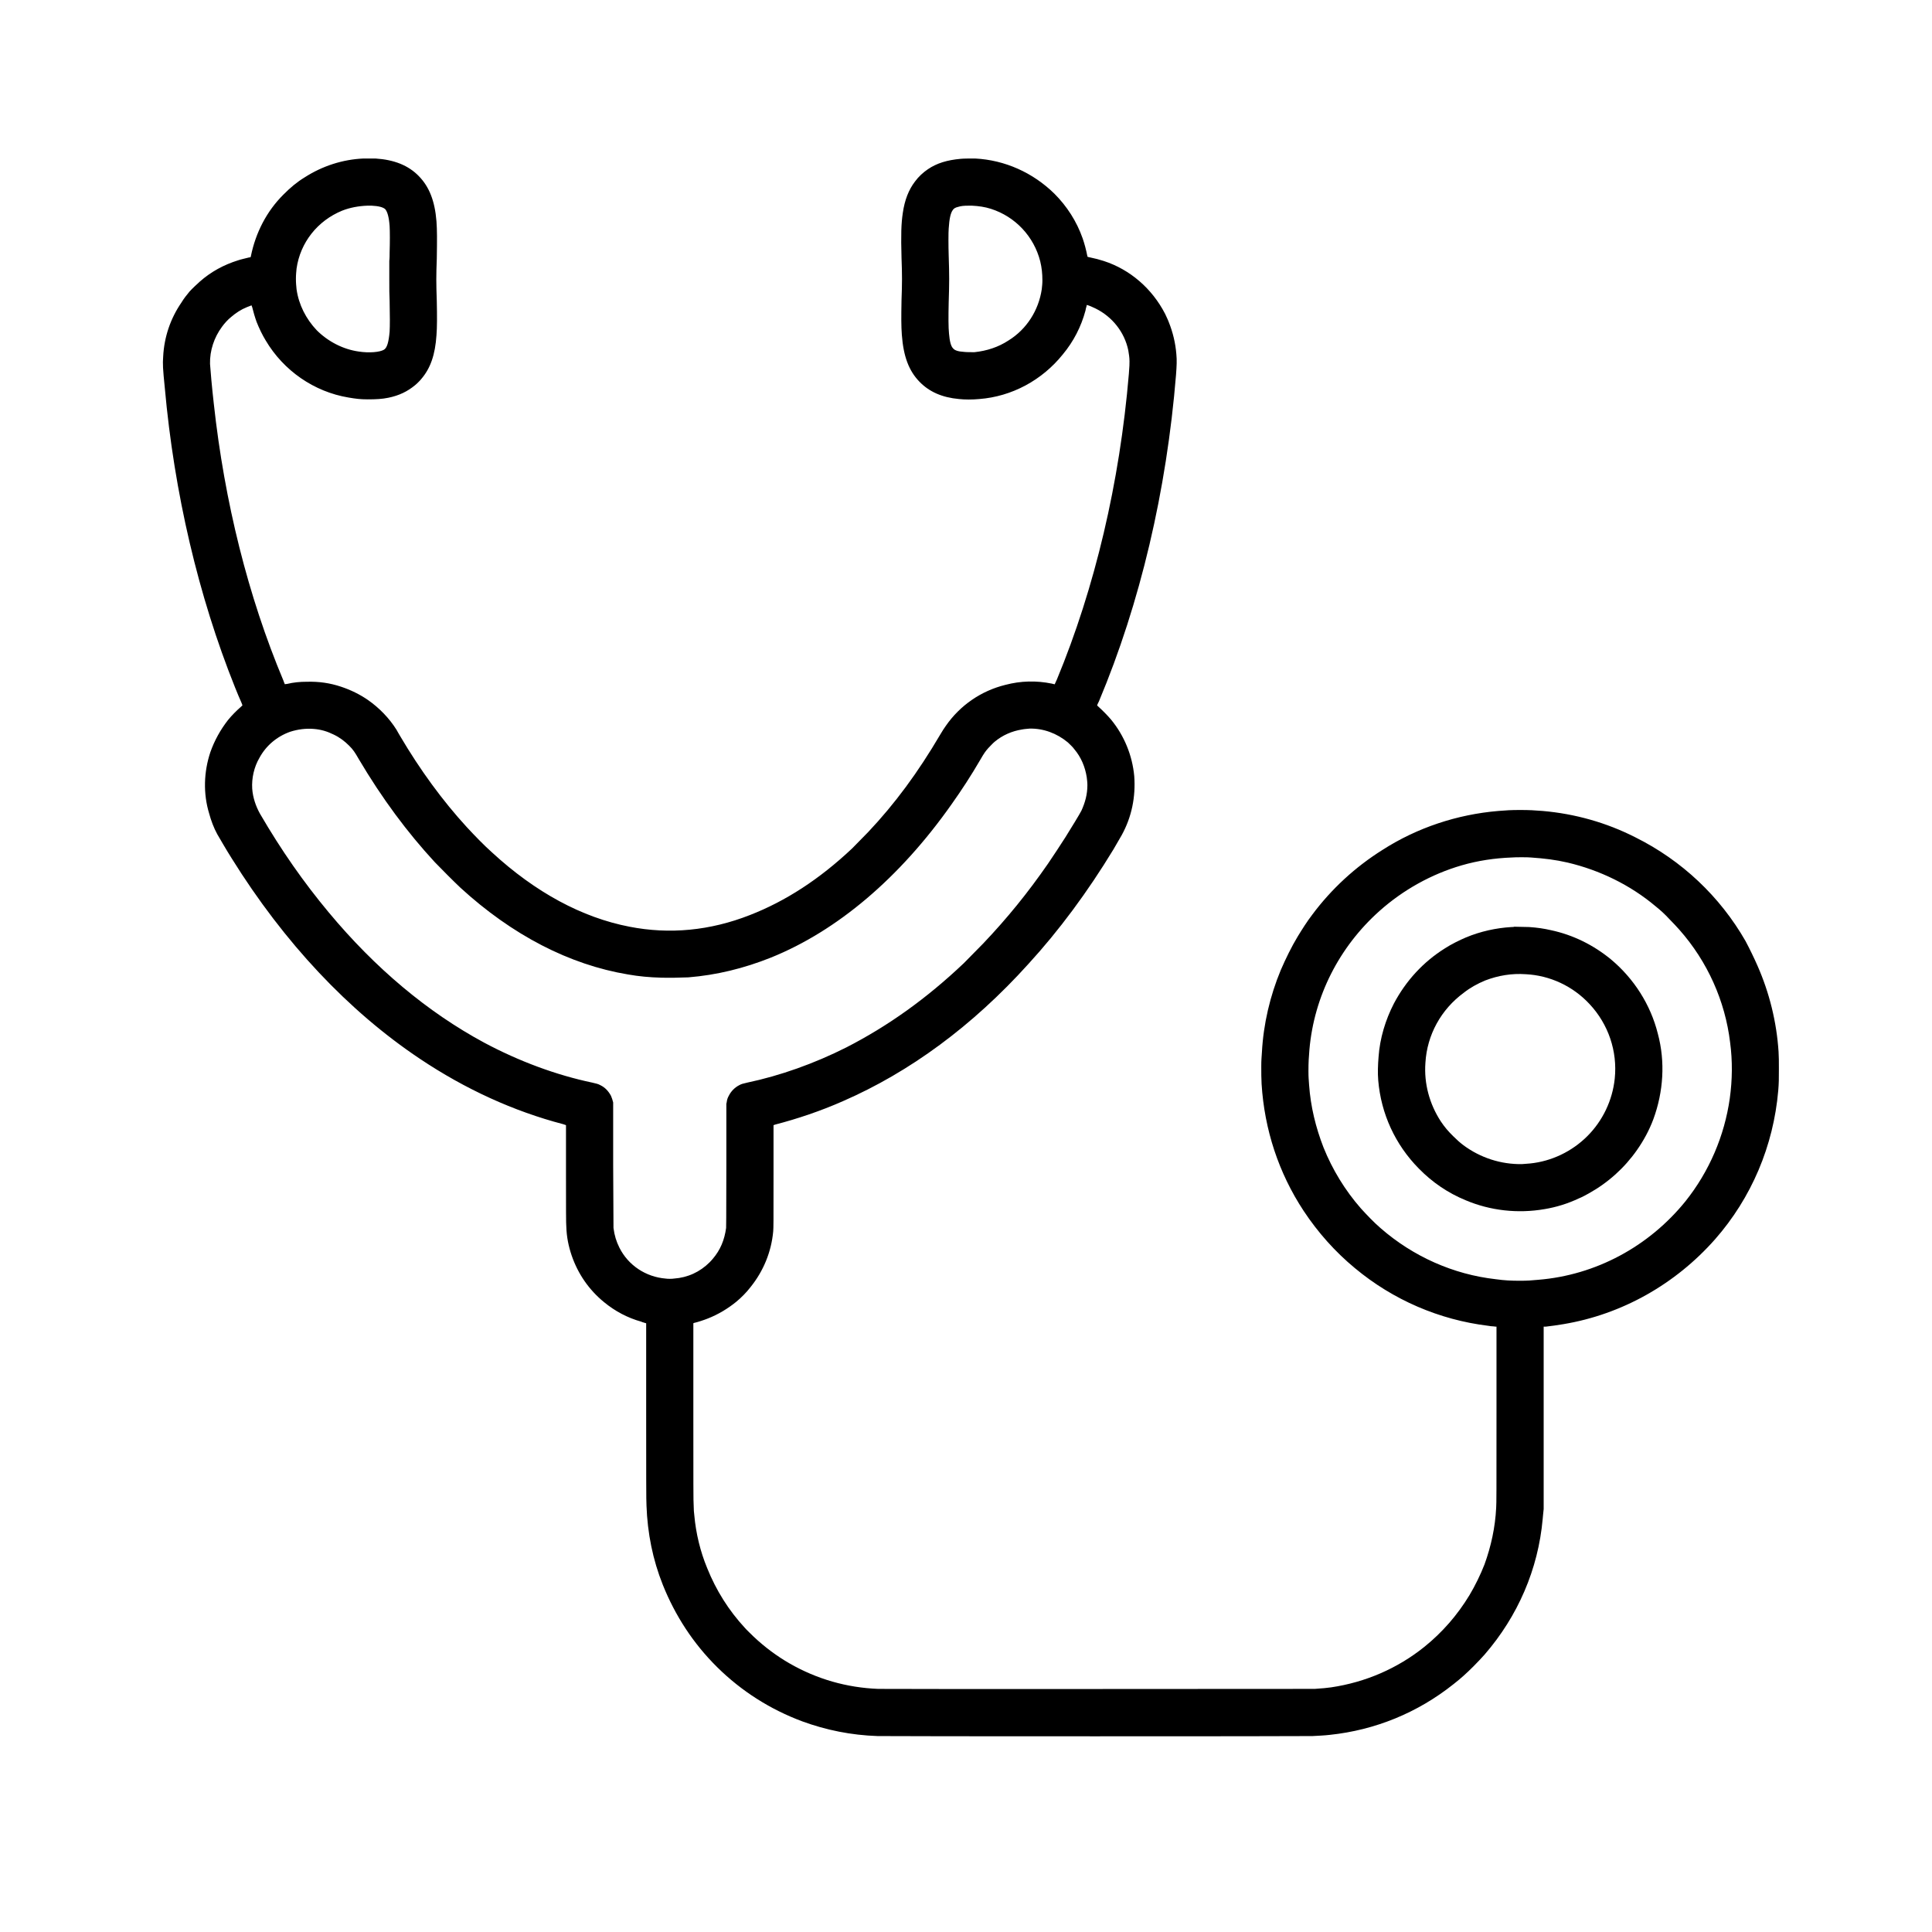 <?xml version="1.0" encoding="UTF-8"?>
<svg xmlns="http://www.w3.org/2000/svg" xmlns:xlink="http://www.w3.org/1999/xlink" viewBox="0 0 24 24" version="1.1">
<g>
<path style=" stroke:none;fill-rule:nonzero;fill:rgb(0%,0%,0%);fill-opacity:1;" d="M 4.516 1.969 C 4.258 1.98 4.004 2.062 3.785 2.203 C 3.688 2.262 3.605 2.332 3.52 2.418 C 3.312 2.625 3.176 2.891 3.117 3.18 L 3.113 3.195 L 3.09 3.199 C 3.059 3.207 2.988 3.223 2.957 3.234 C 2.781 3.289 2.621 3.375 2.48 3.5 C 2.453 3.523 2.379 3.594 2.355 3.621 C 2.316 3.668 2.285 3.707 2.254 3.758 C 2.117 3.957 2.039 4.188 2.027 4.43 C 2.02 4.523 2.023 4.578 2.047 4.816 C 2.164 6.125 2.465 7.406 2.918 8.535 C 2.945 8.602 2.977 8.68 3 8.73 L 3.012 8.762 L 2.992 8.781 C 2.938 8.828 2.879 8.887 2.832 8.945 C 2.738 9.066 2.664 9.199 2.613 9.344 C 2.531 9.59 2.523 9.859 2.598 10.105 C 2.621 10.191 2.656 10.285 2.699 10.363 C 2.727 10.41 2.812 10.559 2.879 10.664 C 3.531 11.711 4.328 12.559 5.215 13.152 C 5.781 13.531 6.383 13.805 6.996 13.965 L 7.031 13.977 L 7.031 14.594 C 7.031 14.973 7.031 15.223 7.035 15.238 C 7.039 15.367 7.062 15.48 7.102 15.598 C 7.18 15.824 7.316 16.023 7.504 16.176 C 7.641 16.289 7.797 16.371 7.965 16.418 C 7.98 16.426 8.004 16.43 8.012 16.434 L 8.027 16.438 L 8.027 17.551 C 8.027 18.25 8.027 18.68 8.031 18.703 C 8.043 19.047 8.109 19.375 8.234 19.688 C 8.387 20.07 8.613 20.418 8.91 20.711 C 9.211 21.008 9.566 21.234 9.965 21.383 C 10.262 21.492 10.574 21.555 10.902 21.566 C 10.957 21.57 16.246 21.57 16.305 21.566 C 16.375 21.562 16.453 21.559 16.52 21.551 C 17.082 21.492 17.609 21.277 18.055 20.922 C 18.145 20.852 18.219 20.785 18.305 20.699 C 18.367 20.637 18.395 20.605 18.441 20.555 C 18.855 20.078 19.109 19.492 19.164 18.867 C 19.168 18.836 19.168 18.809 19.176 18.746 C 19.176 18.727 19.176 18.457 19.176 17.602 L 19.176 16.48 L 19.18 16.48 C 19.184 16.48 19.191 16.48 19.203 16.48 C 19.266 16.473 19.352 16.461 19.422 16.449 C 20.148 16.328 20.812 15.953 21.305 15.395 C 21.758 14.879 22.031 14.234 22.09 13.547 C 22.098 13.453 22.098 13.402 22.098 13.281 C 22.098 13.168 22.098 13.141 22.094 13.066 C 22.07 12.695 21.98 12.332 21.832 11.996 C 21.789 11.898 21.734 11.785 21.684 11.691 C 21.367 11.137 20.891 10.688 20.316 10.402 C 19.957 10.219 19.566 10.109 19.164 10.074 C 19.062 10.066 19 10.062 18.883 10.062 C 18.77 10.062 18.711 10.066 18.613 10.074 C 18.102 10.117 17.605 10.281 17.172 10.559 C 16.836 10.77 16.539 11.043 16.301 11.363 C 16.238 11.445 16.176 11.543 16.121 11.633 C 16.043 11.762 15.973 11.906 15.91 12.051 C 15.777 12.371 15.695 12.719 15.676 13.07 C 15.672 13.137 15.668 13.164 15.668 13.246 C 15.668 13.336 15.668 13.391 15.672 13.465 C 15.707 14.031 15.883 14.57 16.195 15.043 C 16.371 15.309 16.586 15.551 16.832 15.754 C 17.305 16.148 17.879 16.395 18.484 16.469 C 18.504 16.473 18.539 16.477 18.555 16.477 C 18.57 16.48 18.586 16.48 18.59 16.48 L 18.59 17.551 C 18.59 18.574 18.59 18.664 18.586 18.73 C 18.574 18.973 18.523 19.207 18.441 19.434 C 18.391 19.562 18.324 19.699 18.254 19.816 C 18.105 20.062 17.918 20.277 17.695 20.457 C 17.359 20.727 16.961 20.898 16.535 20.961 C 16.477 20.969 16.434 20.973 16.332 20.98 C 16.301 20.98 10.973 20.984 10.91 20.98 C 10.52 20.965 10.148 20.859 9.809 20.664 C 9.652 20.574 9.5 20.461 9.363 20.332 C 9.34 20.309 9.273 20.246 9.254 20.223 C 9.051 20.004 8.895 19.754 8.785 19.48 C 8.699 19.273 8.645 19.047 8.625 18.824 C 8.621 18.793 8.617 18.75 8.617 18.699 C 8.613 18.68 8.613 18.387 8.613 17.555 L 8.613 16.438 L 8.621 16.434 C 8.66 16.426 8.746 16.398 8.793 16.379 C 8.922 16.328 9.039 16.258 9.145 16.172 C 9.207 16.121 9.273 16.055 9.324 15.988 C 9.484 15.789 9.582 15.551 9.605 15.297 C 9.609 15.242 9.609 15.219 9.609 14.594 L 9.609 13.977 L 9.633 13.969 C 9.906 13.898 10.195 13.801 10.469 13.68 C 11.305 13.316 12.082 12.742 12.773 11.977 C 13.156 11.559 13.512 11.078 13.832 10.551 C 13.867 10.488 13.922 10.398 13.934 10.375 C 14.059 10.148 14.109 9.898 14.09 9.641 C 14.066 9.383 13.965 9.137 13.801 8.938 C 13.758 8.887 13.699 8.828 13.652 8.785 C 13.641 8.773 13.629 8.766 13.629 8.762 C 13.629 8.762 13.637 8.738 13.652 8.711 C 14.164 7.492 14.492 6.098 14.609 4.656 C 14.617 4.547 14.621 4.477 14.613 4.398 C 14.602 4.262 14.57 4.129 14.52 4.004 C 14.504 3.961 14.492 3.941 14.473 3.898 C 14.312 3.586 14.039 3.348 13.711 3.242 C 13.652 3.223 13.605 3.211 13.547 3.199 L 13.512 3.191 L 13.508 3.184 C 13.492 3.102 13.473 3.031 13.449 2.961 C 13.375 2.75 13.254 2.562 13.098 2.406 C 12.832 2.145 12.484 1.988 12.113 1.969 C 12.07 1.969 11.965 1.969 11.934 1.973 C 11.766 1.988 11.637 2.027 11.527 2.102 C 11.469 2.141 11.41 2.195 11.367 2.254 C 11.289 2.355 11.238 2.484 11.215 2.645 C 11.195 2.777 11.191 2.914 11.199 3.203 C 11.207 3.41 11.207 3.52 11.199 3.727 C 11.195 3.945 11.195 4.051 11.203 4.16 C 11.223 4.426 11.289 4.605 11.422 4.742 C 11.543 4.867 11.703 4.938 11.914 4.957 C 11.984 4.965 12.082 4.965 12.164 4.957 C 12.57 4.926 12.945 4.723 13.203 4.402 C 13.336 4.242 13.43 4.059 13.484 3.859 C 13.488 3.84 13.492 3.816 13.496 3.809 L 13.5 3.789 L 13.504 3.789 C 13.523 3.793 13.578 3.816 13.609 3.832 C 13.816 3.934 13.969 4.125 14.016 4.352 C 14.023 4.398 14.031 4.438 14.031 4.488 C 14.031 4.527 14.031 4.543 14.023 4.645 C 13.91 5.992 13.602 7.301 13.129 8.441 C 13.113 8.473 13.105 8.496 13.102 8.5 C 13.102 8.5 13.102 8.5 13.098 8.5 C 13.098 8.5 13.082 8.496 13.066 8.492 C 12.875 8.453 12.68 8.457 12.488 8.508 C 12.188 8.582 11.926 8.762 11.75 9.016 C 11.727 9.047 11.711 9.074 11.68 9.125 C 11.402 9.598 11.117 9.984 10.785 10.336 C 10.746 10.375 10.625 10.5 10.586 10.539 C 10.18 10.922 9.758 11.195 9.316 11.367 C 8.82 11.562 8.316 11.609 7.82 11.512 C 7.23 11.398 6.652 11.086 6.113 10.59 C 6.012 10.5 5.895 10.379 5.797 10.273 C 5.5 9.949 5.219 9.566 4.969 9.141 C 4.953 9.113 4.934 9.082 4.926 9.066 C 4.836 8.922 4.711 8.793 4.57 8.695 C 4.469 8.625 4.355 8.57 4.238 8.531 C 4.098 8.484 3.961 8.465 3.812 8.469 C 3.723 8.469 3.645 8.477 3.566 8.496 C 3.551 8.496 3.539 8.5 3.539 8.5 C 3.539 8.5 3.527 8.477 3.52 8.453 C 3.082 7.41 2.789 6.234 2.656 5.016 C 2.633 4.816 2.613 4.586 2.609 4.52 C 2.605 4.355 2.66 4.191 2.758 4.059 C 2.789 4.016 2.832 3.969 2.871 3.938 C 2.93 3.887 2.996 3.844 3.066 3.816 C 3.094 3.805 3.125 3.793 3.125 3.793 C 3.125 3.797 3.129 3.805 3.133 3.816 C 3.145 3.867 3.168 3.945 3.188 4 C 3.219 4.078 3.258 4.16 3.301 4.23 C 3.523 4.605 3.902 4.867 4.328 4.938 C 4.418 4.953 4.473 4.961 4.566 4.961 C 4.672 4.961 4.746 4.957 4.824 4.941 C 4.957 4.914 5.062 4.863 5.156 4.785 C 5.172 4.773 5.223 4.723 5.234 4.707 C 5.348 4.574 5.406 4.406 5.422 4.164 C 5.43 4.07 5.43 3.926 5.426 3.742 C 5.418 3.516 5.418 3.422 5.426 3.215 C 5.43 2.965 5.43 2.863 5.422 2.75 C 5.402 2.496 5.332 2.32 5.203 2.188 C 5.074 2.055 4.898 1.984 4.664 1.969 C 4.641 1.969 4.539 1.969 4.516 1.969 Z M 4.617 2.555 C 4.703 2.559 4.758 2.574 4.785 2.598 C 4.812 2.629 4.832 2.695 4.84 2.809 C 4.844 2.875 4.844 3.012 4.84 3.137 C 4.84 3.164 4.84 3.211 4.836 3.242 C 4.836 3.281 4.836 3.363 4.836 3.469 C 4.836 3.605 4.836 3.652 4.84 3.738 C 4.844 3.922 4.844 4.047 4.84 4.121 C 4.828 4.25 4.809 4.32 4.77 4.344 C 4.719 4.375 4.586 4.387 4.457 4.367 C 4.262 4.34 4.074 4.242 3.934 4.102 C 3.801 3.961 3.711 3.785 3.684 3.594 C 3.68 3.547 3.676 3.52 3.676 3.465 C 3.676 3.41 3.68 3.383 3.684 3.336 C 3.73 3.012 3.945 2.742 4.25 2.617 C 4.348 2.578 4.457 2.559 4.562 2.555 C 4.57 2.555 4.578 2.555 4.582 2.555 C 4.582 2.555 4.602 2.555 4.617 2.555 Z M 12.074 2.555 C 12.156 2.559 12.234 2.57 12.309 2.594 C 12.613 2.691 12.844 2.938 12.922 3.246 C 12.941 3.324 12.949 3.398 12.949 3.484 C 12.949 3.527 12.945 3.555 12.941 3.594 C 12.902 3.855 12.754 4.09 12.527 4.23 C 12.402 4.312 12.258 4.359 12.105 4.375 C 12.07 4.375 12 4.375 11.973 4.371 C 11.902 4.367 11.859 4.352 11.84 4.328 C 11.812 4.301 11.797 4.238 11.789 4.145 C 11.781 4.066 11.781 3.934 11.785 3.754 C 11.793 3.516 11.793 3.414 11.785 3.176 C 11.781 3.055 11.781 2.887 11.785 2.84 C 11.793 2.715 11.809 2.645 11.836 2.609 C 11.848 2.59 11.867 2.578 11.902 2.57 C 11.938 2.559 11.969 2.555 12.035 2.555 C 12.035 2.555 12.055 2.555 12.074 2.555 Z M 3.898 9.055 C 3.988 9.062 4.066 9.086 4.145 9.125 C 4.219 9.16 4.281 9.207 4.336 9.262 C 4.387 9.312 4.41 9.348 4.457 9.43 C 4.746 9.918 5.059 10.34 5.402 10.711 C 5.5 10.812 5.621 10.934 5.719 11.027 C 6.363 11.617 7.074 11.984 7.801 12.105 C 7.938 12.129 8.066 12.141 8.215 12.145 C 8.305 12.148 8.457 12.145 8.551 12.141 C 8.898 12.113 9.238 12.031 9.578 11.895 C 10.402 11.562 11.176 10.906 11.82 9.992 C 11.945 9.816 12.062 9.637 12.18 9.434 C 12.223 9.359 12.242 9.332 12.277 9.293 C 12.297 9.273 12.332 9.234 12.355 9.215 C 12.453 9.133 12.57 9.082 12.695 9.062 C 12.73 9.055 12.754 9.055 12.789 9.051 C 12.961 9.047 13.129 9.109 13.266 9.223 C 13.285 9.242 13.328 9.281 13.344 9.305 C 13.43 9.406 13.48 9.527 13.5 9.656 C 13.504 9.695 13.508 9.715 13.508 9.754 C 13.508 9.867 13.48 9.969 13.434 10.07 C 13.41 10.117 13.312 10.277 13.234 10.402 C 13.168 10.504 13.082 10.637 13.02 10.727 C 12.766 11.094 12.512 11.406 12.215 11.719 C 12.172 11.762 12.016 11.922 11.973 11.965 C 11.508 12.406 11.031 12.746 10.512 13.012 C 10.117 13.211 9.691 13.363 9.281 13.449 C 9.23 13.461 9.211 13.465 9.184 13.48 C 9.129 13.508 9.082 13.555 9.055 13.609 C 9.039 13.637 9.031 13.66 9.027 13.695 L 9.023 13.711 L 9.023 14.473 C 9.023 15.188 9.02 15.238 9.02 15.254 C 9 15.402 8.949 15.527 8.855 15.637 C 8.848 15.645 8.832 15.664 8.816 15.68 C 8.695 15.801 8.543 15.871 8.371 15.883 C 8.348 15.887 8.293 15.887 8.27 15.883 C 8.023 15.863 7.805 15.719 7.695 15.5 C 7.656 15.422 7.633 15.348 7.621 15.254 C 7.621 15.234 7.621 15.188 7.617 14.473 C 7.617 13.75 7.617 13.711 7.617 13.695 C 7.609 13.664 7.602 13.641 7.59 13.613 C 7.559 13.555 7.516 13.508 7.457 13.48 C 7.43 13.465 7.41 13.461 7.359 13.449 C 6.91 13.355 6.449 13.184 6.016 12.953 C 5.312 12.574 4.66 12.027 4.082 11.332 C 3.773 10.961 3.496 10.566 3.23 10.109 C 3.176 10.012 3.141 9.906 3.133 9.797 C 3.125 9.668 3.156 9.527 3.223 9.414 C 3.305 9.262 3.441 9.148 3.605 9.09 C 3.703 9.059 3.801 9.047 3.898 9.055 Z M 19.016 10.652 C 19.188 10.664 19.32 10.68 19.473 10.715 C 19.871 10.809 20.25 10.992 20.566 11.258 C 20.633 11.312 20.68 11.355 20.742 11.422 C 20.793 11.473 20.82 11.504 20.863 11.551 C 21.211 11.945 21.43 12.434 21.492 12.949 C 21.523 13.18 21.52 13.414 21.488 13.645 C 21.422 14.109 21.234 14.551 20.938 14.922 C 20.484 15.484 19.824 15.84 19.109 15.898 C 19.023 15.906 18.977 15.91 18.883 15.91 C 18.773 15.91 18.688 15.906 18.582 15.891 C 18.055 15.832 17.555 15.609 17.152 15.258 C 17.07 15.188 16.977 15.09 16.906 15.012 C 16.707 14.785 16.551 14.527 16.441 14.254 C 16.344 14.004 16.281 13.746 16.262 13.477 C 16.258 13.41 16.254 13.391 16.254 13.305 C 16.254 13.199 16.258 13.133 16.266 13.039 C 16.324 12.375 16.637 11.762 17.137 11.316 C 17.43 11.055 17.781 10.859 18.156 10.75 C 18.359 10.691 18.566 10.66 18.781 10.652 C 18.82 10.648 18.984 10.648 19.016 10.652 Z M 19.016 10.652 "/>
<path style=" stroke:none;fill-rule:nonzero;fill:rgb(0%,0%,0%);fill-opacity:1;" d="M 18.809 11.512 C 18.805 11.516 18.789 11.516 18.777 11.516 C 18.586 11.527 18.391 11.57 18.211 11.645 C 18.129 11.68 18.027 11.73 17.949 11.781 C 17.68 11.949 17.465 12.184 17.316 12.465 C 17.211 12.668 17.141 12.898 17.125 13.129 C 17.117 13.227 17.113 13.328 17.121 13.422 C 17.156 13.836 17.332 14.219 17.625 14.516 C 17.793 14.688 17.988 14.82 18.207 14.91 C 18.512 15.039 18.855 15.078 19.188 15.02 C 19.332 14.996 19.473 14.953 19.613 14.887 C 19.645 14.875 19.711 14.84 19.738 14.824 C 19.977 14.691 20.18 14.508 20.336 14.285 C 20.418 14.168 20.488 14.039 20.539 13.902 C 20.664 13.562 20.688 13.188 20.594 12.84 C 20.504 12.48 20.297 12.156 20.012 11.918 C 19.793 11.738 19.539 11.613 19.266 11.555 C 19.18 11.535 19.098 11.523 18.996 11.516 C 18.977 11.516 18.828 11.512 18.809 11.512 Z M 18.953 12.102 C 19.254 12.117 19.539 12.25 19.746 12.473 C 19.98 12.723 20.094 13.059 20.059 13.398 C 20.031 13.668 19.91 13.922 19.719 14.113 C 19.527 14.305 19.273 14.426 19.008 14.453 C 18.969 14.457 18.949 14.457 18.906 14.461 C 18.645 14.465 18.391 14.383 18.18 14.227 C 18.133 14.191 18.098 14.16 18.051 14.113 C 17.988 14.051 17.945 14 17.898 13.93 C 17.758 13.715 17.688 13.461 17.707 13.203 C 17.727 12.855 17.902 12.539 18.184 12.332 C 18.262 12.27 18.355 12.219 18.449 12.18 C 18.613 12.117 18.781 12.09 18.953 12.102 Z M 18.953 12.102 "/>
</g>
</svg>
